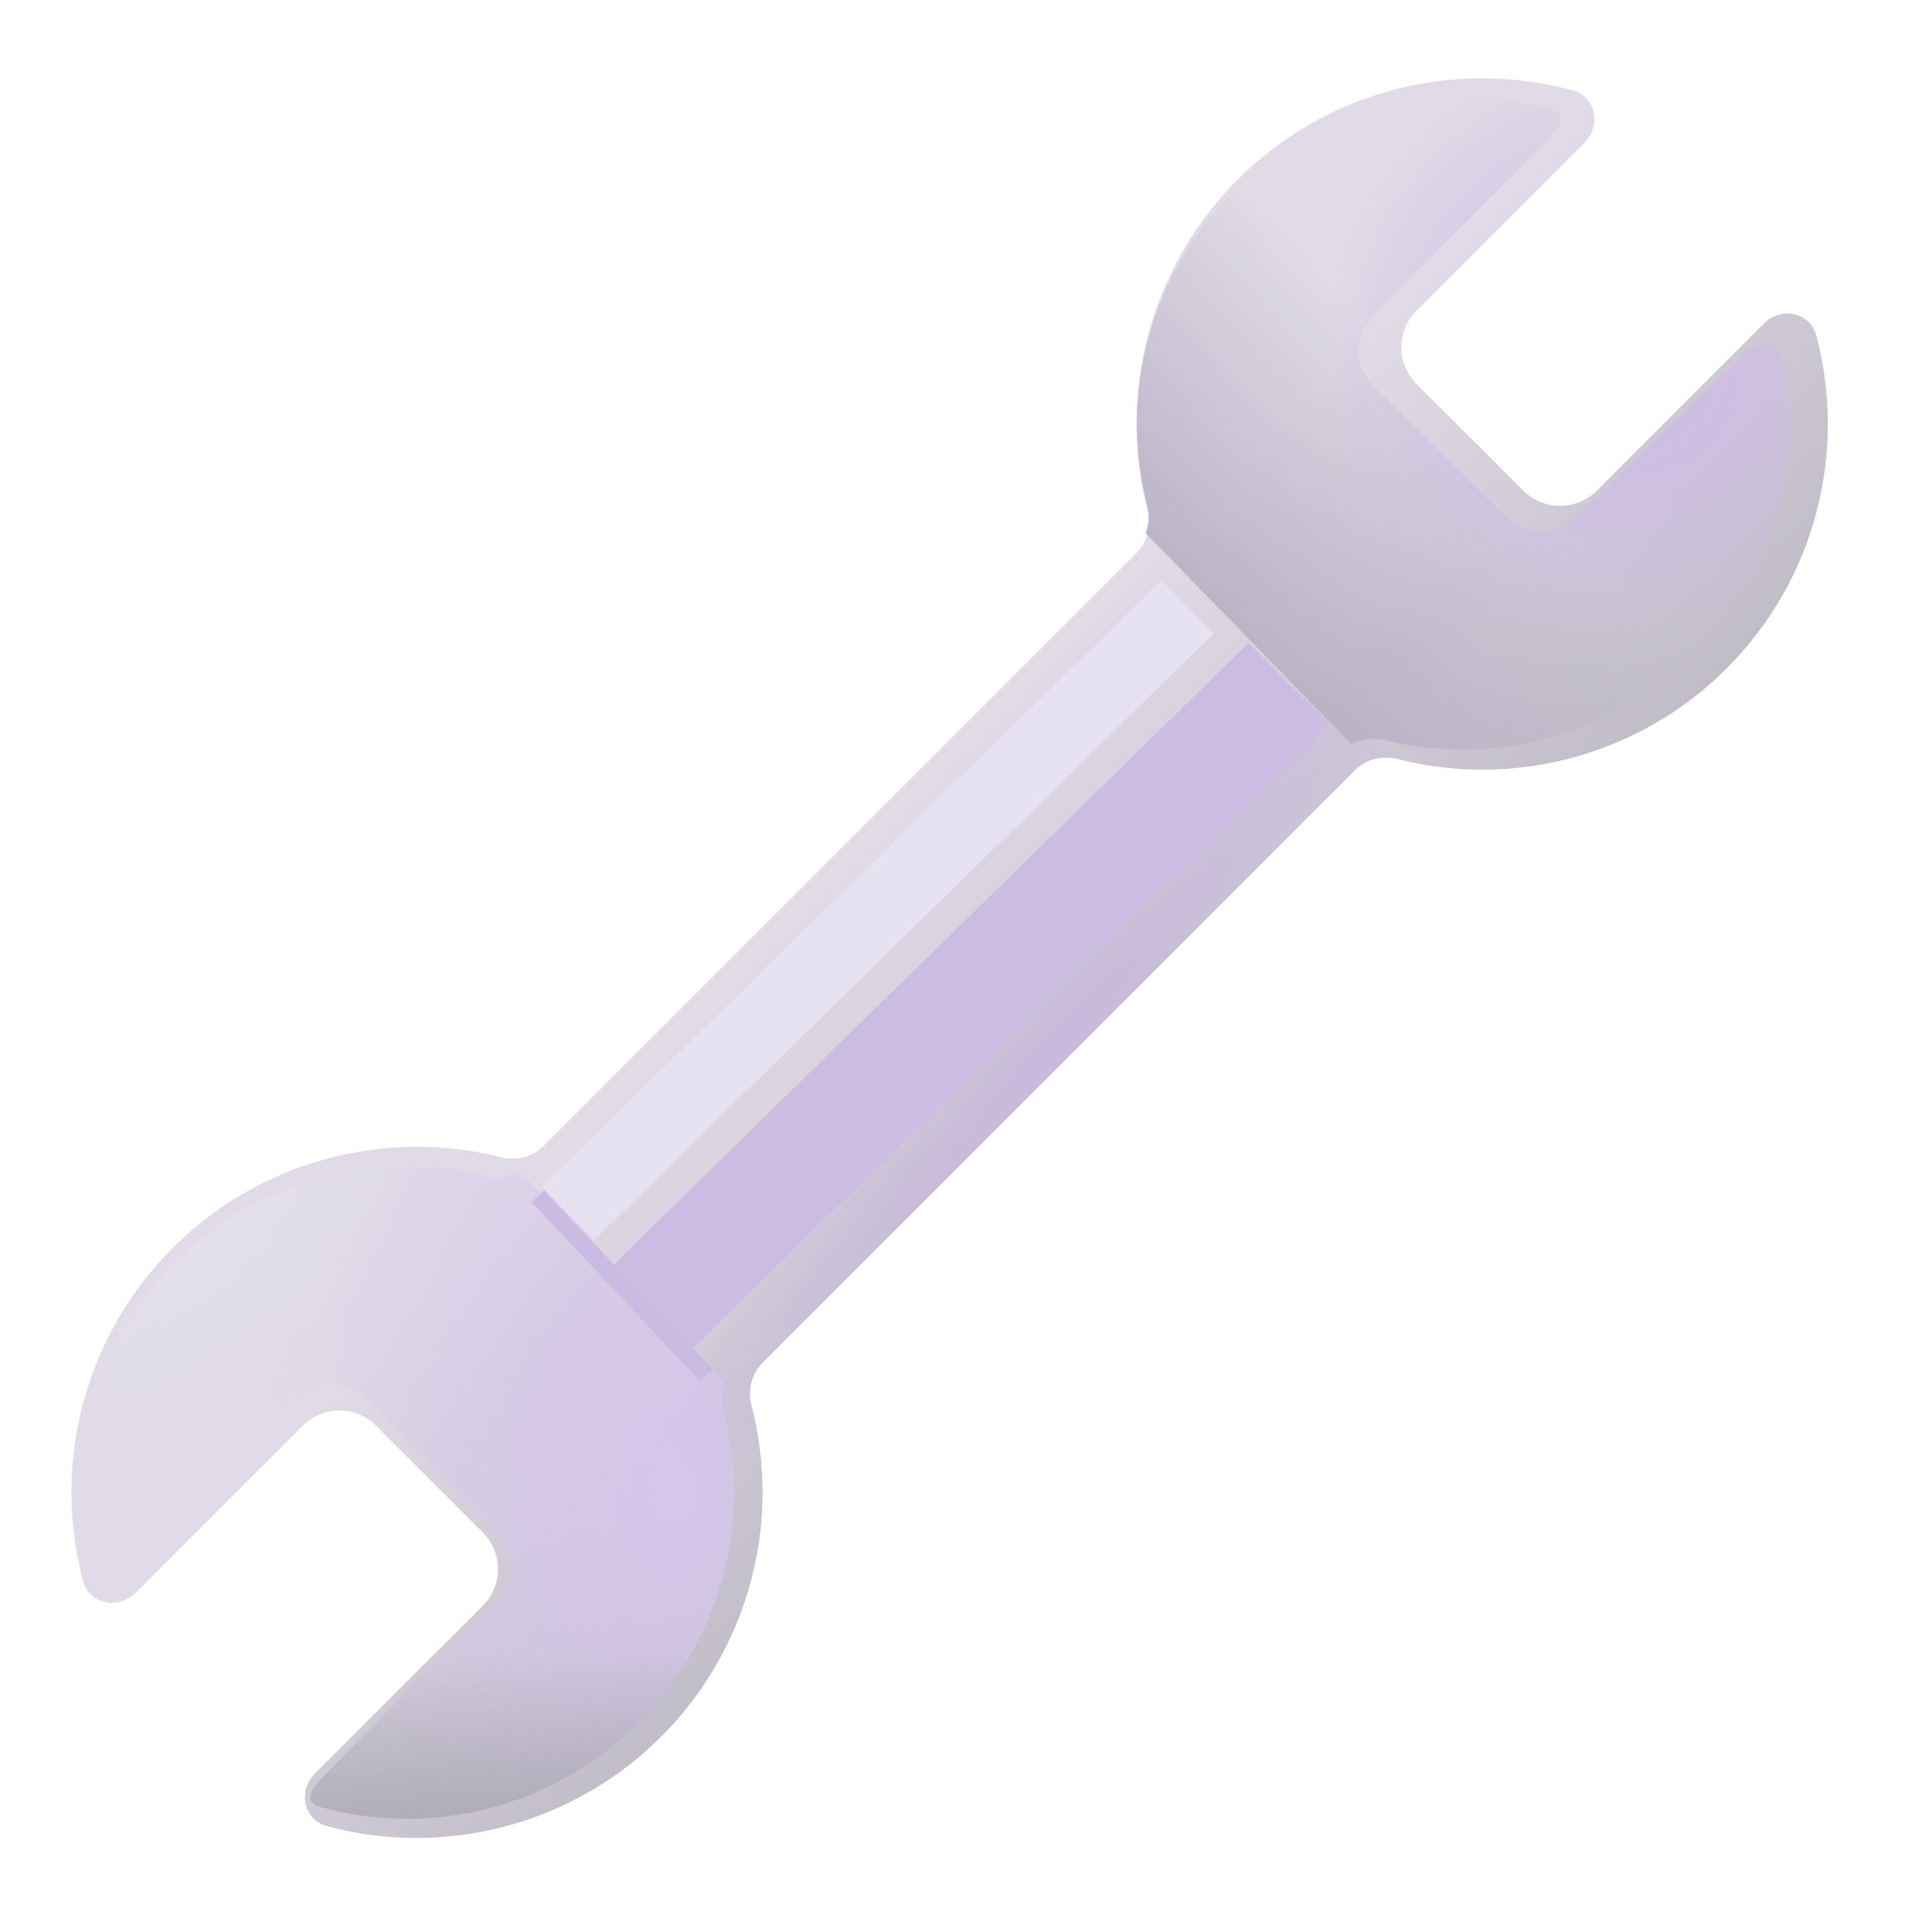<svg width="28" height="28" viewBox="0 0 28 28" fill="none" xmlns="http://www.w3.org/2000/svg">
<g filter="url(#filter0_d_6_378)">
<path d="M1.003 22.91C1.093 23.252 1.514 23.335 1.764 23.085L4.188 20.661C4.328 20.521 4.519 20.442 4.718 20.442C4.917 20.442 5.107 20.521 5.248 20.661L6.798 22.211C6.938 22.352 7.017 22.542 7.017 22.741C7.017 22.94 6.938 23.13 6.798 23.271L4.364 25.703C4.114 25.953 4.196 26.373 4.537 26.465C5.279 26.665 6.058 26.691 6.812 26.541C7.566 26.392 8.276 26.071 8.886 25.604C9.497 25.136 9.991 24.535 10.332 23.845C10.673 23.156 10.851 22.398 10.852 21.629C10.852 21.205 10.798 20.782 10.692 20.371C10.662 20.262 10.661 20.148 10.688 20.039C10.716 19.93 10.772 19.83 10.85 19.749L19.438 11.16C19.599 11 19.836 10.946 20.056 11.002C20.901 11.216 21.788 11.205 22.627 10.971C23.467 10.737 24.231 10.287 24.844 9.667C25.457 9.047 25.898 8.278 26.122 7.436C26.346 6.593 26.347 5.707 26.124 4.864C26.034 4.522 25.612 4.439 25.362 4.689L22.939 7.113C22.798 7.253 22.608 7.332 22.409 7.332C22.21 7.332 22.019 7.253 21.879 7.113L20.329 5.564C20.188 5.423 20.109 5.233 20.109 5.034C20.109 4.835 20.188 4.645 20.329 4.504L22.762 2.071C23.012 1.821 22.929 1.401 22.589 1.309C21.743 1.08 20.852 1.077 20.005 1.3C19.158 1.523 18.384 1.964 17.76 2.58C17.137 3.195 16.686 3.964 16.453 4.808C16.219 5.653 16.211 6.544 16.43 7.392C16.46 7.5 16.461 7.614 16.433 7.723C16.406 7.832 16.351 7.932 16.273 8.013L7.675 16.611C7.595 16.688 7.496 16.744 7.388 16.771C7.28 16.799 7.166 16.799 7.059 16.77C6.214 16.559 5.329 16.571 4.49 16.806C3.652 17.041 2.889 17.491 2.278 18.111C1.666 18.731 1.227 19.5 1.003 20.341C0.779 21.183 0.78 22.068 1.003 22.91Z" fill="url(#paint0_linear_6_378)"/>
<path d="M1.003 22.91C1.093 23.252 1.514 23.335 1.764 23.085L4.188 20.661C4.328 20.521 4.519 20.442 4.718 20.442C4.917 20.442 5.107 20.521 5.248 20.661L6.798 22.211C6.938 22.352 7.017 22.542 7.017 22.741C7.017 22.94 6.938 23.13 6.798 23.271L4.364 25.703C4.114 25.953 4.196 26.373 4.537 26.465C5.279 26.665 6.058 26.691 6.812 26.541C7.566 26.392 8.276 26.071 8.886 25.604C9.497 25.136 9.991 24.535 10.332 23.845C10.673 23.156 10.851 22.398 10.852 21.629C10.852 21.205 10.798 20.782 10.692 20.371C10.662 20.262 10.661 20.148 10.688 20.039C10.716 19.93 10.772 19.83 10.85 19.749L19.438 11.16C19.599 11 19.836 10.946 20.056 11.002C20.901 11.216 21.788 11.205 22.627 10.971C23.467 10.737 24.231 10.287 24.844 9.667C25.457 9.047 25.898 8.278 26.122 7.436C26.346 6.593 26.347 5.707 26.124 4.864C26.034 4.522 25.612 4.439 25.362 4.689L22.939 7.113C22.798 7.253 22.608 7.332 22.409 7.332C22.21 7.332 22.019 7.253 21.879 7.113L20.329 5.564C20.188 5.423 20.109 5.233 20.109 5.034C20.109 4.835 20.188 4.645 20.329 4.504L22.762 2.071C23.012 1.821 22.929 1.401 22.589 1.309C21.743 1.08 20.852 1.077 20.005 1.3C19.158 1.523 18.384 1.964 17.76 2.58C17.137 3.195 16.686 3.964 16.453 4.808C16.219 5.653 16.211 6.544 16.43 7.392C16.46 7.5 16.461 7.614 16.433 7.723C16.406 7.832 16.351 7.932 16.273 8.013L7.675 16.611C7.595 16.688 7.496 16.744 7.388 16.771C7.28 16.799 7.166 16.799 7.059 16.77C6.214 16.559 5.329 16.571 4.49 16.806C3.652 17.041 2.889 17.491 2.278 18.111C1.666 18.731 1.227 19.5 1.003 20.341C0.779 21.183 0.78 22.068 1.003 22.91Z" fill="url(#paint1_radial_6_378)"/>
</g>
<g filter="url(#filter1_f_6_378)">
<path d="M7.525 16.976C7.382 17.058 7.214 17.08 7.055 17.039C6.357 16.864 5.629 16.851 4.926 17C4.222 17.149 3.562 17.457 2.996 17.899C2.429 18.342 1.971 18.908 1.655 19.554C1.34 20.2 1.177 20.91 1.177 21.629C1.177 21.869 0.968 23.319 1.748 22.539L4.28 20.258C4.346 20.192 4.424 20.14 4.51 20.104C4.596 20.069 4.688 20.05 4.781 20.05C4.874 20.05 4.966 20.069 5.052 20.104C5.138 20.14 5.216 20.192 5.282 20.258L7.217 22.18C7.35 22.313 7.424 22.493 7.424 22.681C7.424 22.869 7.35 23.049 7.217 23.182L4.764 25.664C4.528 25.9 4.351 26.111 4.672 26.197C5.373 26.385 6.109 26.41 6.821 26.269C7.533 26.128 8.204 25.825 8.781 25.383C9.357 24.942 9.825 24.374 10.147 23.723C10.469 23.072 10.637 22.355 10.638 21.629C10.638 21.219 10.586 20.82 10.488 20.44C10.453 20.307 10.461 20.166 10.513 20.038L7.525 16.976Z" fill="url(#paint2_radial_6_378)"/>
<path d="M7.525 16.976C7.382 17.058 7.214 17.08 7.055 17.039C6.357 16.864 5.629 16.851 4.926 17C4.222 17.149 3.562 17.457 2.996 17.899C2.429 18.342 1.971 18.908 1.655 19.554C1.34 20.2 1.177 20.91 1.177 21.629C1.177 21.869 0.968 23.319 1.748 22.539L4.28 20.258C4.346 20.192 4.424 20.14 4.51 20.104C4.596 20.069 4.688 20.05 4.781 20.05C4.874 20.05 4.966 20.069 5.052 20.104C5.138 20.14 5.216 20.192 5.282 20.258L7.217 22.18C7.35 22.313 7.424 22.493 7.424 22.681C7.424 22.869 7.35 23.049 7.217 23.182L4.764 25.664C4.528 25.9 4.351 26.111 4.672 26.197C5.373 26.385 6.109 26.41 6.821 26.269C7.533 26.128 8.204 25.825 8.781 25.383C9.357 24.942 9.825 24.374 10.147 23.723C10.469 23.072 10.637 22.355 10.638 21.629C10.638 21.219 10.586 20.82 10.488 20.44C10.453 20.307 10.461 20.166 10.513 20.038L7.525 16.976Z" fill="url(#paint3_linear_6_378)"/>
<path d="M7.525 16.976C7.382 17.058 7.214 17.08 7.055 17.039C6.357 16.864 5.629 16.851 4.926 17C4.222 17.149 3.562 17.457 2.996 17.899C2.429 18.342 1.971 18.908 1.655 19.554C1.34 20.2 1.177 20.91 1.177 21.629C1.177 21.869 0.968 23.319 1.748 22.539L4.28 20.258C4.346 20.192 4.424 20.14 4.51 20.104C4.596 20.069 4.688 20.05 4.781 20.05C4.874 20.05 4.966 20.069 5.052 20.104C5.138 20.14 5.216 20.192 5.282 20.258L7.217 22.18C7.35 22.313 7.424 22.493 7.424 22.681C7.424 22.869 7.35 23.049 7.217 23.182L4.764 25.664C4.528 25.9 4.351 26.111 4.672 26.197C5.373 26.385 6.109 26.41 6.821 26.269C7.533 26.128 8.204 25.825 8.781 25.383C9.357 24.942 9.825 24.374 10.147 23.723C10.469 23.072 10.637 22.355 10.638 21.629C10.638 21.219 10.586 20.82 10.488 20.44C10.453 20.307 10.461 20.166 10.513 20.038L7.525 16.976Z" fill="url(#paint4_radial_6_378)"/>
</g>
<g filter="url(#filter2_f_6_378)">
<path d="M19.589 10.787C19.731 10.705 19.9 10.683 20.059 10.724C20.756 10.899 21.485 10.912 22.188 10.763C22.891 10.614 23.551 10.306 24.118 9.863C24.685 9.421 25.143 8.855 25.458 8.209C25.773 7.563 25.937 6.853 25.937 6.134C25.937 5.894 25.981 4.431 25.201 5.211L22.834 7.505C22.768 7.571 22.69 7.623 22.604 7.659C22.518 7.694 22.426 7.713 22.333 7.713C22.24 7.713 22.148 7.694 22.062 7.659C21.976 7.623 21.898 7.571 21.832 7.505L19.897 5.583C19.764 5.45 19.69 5.27 19.69 5.082C19.69 4.894 19.764 4.714 19.897 4.581L22.35 2.1C22.585 1.864 22.763 1.653 22.441 1.566C21.641 1.351 20.8 1.35 19.999 1.562C19.199 1.774 18.469 2.192 17.88 2.775C17.292 3.357 16.867 4.084 16.647 4.882C16.427 5.68 16.419 6.521 16.626 7.323C16.661 7.457 16.653 7.598 16.601 7.726L19.589 10.787Z" fill="url(#paint5_linear_6_378)"/>
<path d="M19.589 10.787C19.731 10.705 19.9 10.683 20.059 10.724C20.756 10.899 21.485 10.912 22.188 10.763C22.891 10.614 23.551 10.306 24.118 9.863C24.685 9.421 25.143 8.855 25.458 8.209C25.773 7.563 25.937 6.853 25.937 6.134C25.937 5.894 25.981 4.431 25.201 5.211L22.834 7.505C22.768 7.571 22.69 7.623 22.604 7.659C22.518 7.694 22.426 7.713 22.333 7.713C22.24 7.713 22.148 7.694 22.062 7.659C21.976 7.623 21.898 7.571 21.832 7.505L19.897 5.583C19.764 5.45 19.69 5.27 19.69 5.082C19.69 4.894 19.764 4.714 19.897 4.581L22.35 2.1C22.585 1.864 22.763 1.653 22.441 1.566C21.641 1.351 20.8 1.35 19.999 1.562C19.199 1.774 18.469 2.192 17.88 2.775C17.292 3.357 16.867 4.084 16.647 4.882C16.427 5.68 16.419 6.521 16.626 7.323C16.661 7.457 16.653 7.598 16.601 7.726L19.589 10.787Z" fill="url(#paint6_radial_6_378)"/>
</g>
<g filter="url(#filter3_f_6_378)">
<path d="M8.737 18.481L18.097 9.317L19.263 10.508L9.903 19.672L8.737 18.481Z" fill="#CCBCE1"/>
</g>
<g filter="url(#filter4_f_6_378)">
<path d="M8.61 17.971L17.59 9.18L16.833 8.408L7.854 17.198L8.61 17.971Z" fill="#E6E2F1"/>
</g>
<g filter="url(#filter5_f_6_378)">
<path d="M10.233 19.93L7.795 17.336" stroke="#CBBAE2" stroke-width="0.25"/>
</g>
<defs>
<filter id="filter0_d_6_378" x="0.435" y="0.535" width="26.656" height="26.702" filterUnits="userSpaceOnUse" color-interpolation-filters="sRGB">
<feFlood flood-opacity="0" result="BackgroundImageFix"/>
<feColorMatrix in="SourceAlpha" type="matrix" values="0 0 0 0 0 0 0 0 0 0 0 0 0 0 0 0 0 0 127 0" result="hardAlpha"/>
<feOffset dx="0.2"/>
<feGaussianBlur stdDeviation="0.3"/>
<feComposite in2="hardAlpha" operator="out"/>
<feColorMatrix type="matrix" values="0 0 0 0 0.702 0 0 0 0 0.686 0 0 0 0 0.733 0 0 0 1 0"/>
<feBlend mode="normal" in2="BackgroundImageFix" result="effect1_dropShadow_6_378"/>
<feBlend mode="normal" in="SourceGraphic" in2="effect1_dropShadow_6_378" result="shape"/>
</filter>
<filter id="filter1_f_6_378" x="0.651" y="16.398" width="10.486" height="10.462" filterUnits="userSpaceOnUse" color-interpolation-filters="sRGB">
<feFlood flood-opacity="0" result="BackgroundImageFix"/>
<feBlend mode="normal" in="SourceGraphic" in2="BackgroundImageFix" result="shape"/>
<feGaussianBlur stdDeviation="0.25" result="effect1_foregroundBlur_6_378"/>
</filter>
<filter id="filter2_f_6_378" x="15.976" y="0.904" width="10.461" height="10.461" filterUnits="userSpaceOnUse" color-interpolation-filters="sRGB">
<feFlood flood-opacity="0" result="BackgroundImageFix"/>
<feBlend mode="normal" in="SourceGraphic" in2="BackgroundImageFix" result="shape"/>
<feGaussianBlur stdDeviation="0.25" result="effect1_foregroundBlur_6_378"/>
</filter>
<filter id="filter3_f_6_378" x="7.237" y="7.817" width="13.526" height="13.355" filterUnits="userSpaceOnUse" color-interpolation-filters="sRGB">
<feFlood flood-opacity="0" result="BackgroundImageFix"/>
<feBlend mode="normal" in="SourceGraphic" in2="BackgroundImageFix" result="shape"/>
<feGaussianBlur stdDeviation="0.75" result="effect1_foregroundBlur_6_378"/>
</filter>
<filter id="filter4_f_6_378" x="6.354" y="6.908" width="12.736" height="12.563" filterUnits="userSpaceOnUse" color-interpolation-filters="sRGB">
<feFlood flood-opacity="0" result="BackgroundImageFix"/>
<feBlend mode="normal" in="SourceGraphic" in2="BackgroundImageFix" result="shape"/>
<feGaussianBlur stdDeviation="0.75" result="effect1_foregroundBlur_6_378"/>
</filter>
<filter id="filter5_f_6_378" x="7.204" y="16.75" width="3.621" height="3.765" filterUnits="userSpaceOnUse" color-interpolation-filters="sRGB">
<feFlood flood-opacity="0" result="BackgroundImageFix"/>
<feBlend mode="normal" in="SourceGraphic" in2="BackgroundImageFix" result="shape"/>
<feGaussianBlur stdDeviation="0.25" result="effect1_foregroundBlur_6_378"/>
</filter>
<linearGradient id="paint0_linear_6_378" x1="20.244" y1="16.604" x2="14.018" y2="10.508" gradientUnits="userSpaceOnUse">
<stop stop-color="#BAB6C1"/>
<stop offset="1" stop-color="#E0DBE7"/>
</linearGradient>
<radialGradient id="paint1_radial_6_378" cx="0" cy="0" r="1" gradientUnits="userSpaceOnUse" gradientTransform="translate(15.014 15.242) rotate(-138.122) scale(1.217 9.893)">
<stop stop-color="#C6B7DB"/>
<stop offset="1" stop-color="#C6B7DB" stop-opacity="0"/>
</radialGradient>
<radialGradient id="paint2_radial_6_378" cx="0" cy="0" r="1" gradientUnits="userSpaceOnUse" gradientTransform="translate(9.744 21.629) rotate(175.251) scale(5.925 8.7)">
<stop stop-color="#D5C6EB"/>
<stop offset="1" stop-color="#D5C6EB" stop-opacity="0"/>
</radialGradient>
<linearGradient id="paint3_linear_6_378" x1="5.639" y1="27.086" x2="5.483" y2="24.055" gradientUnits="userSpaceOnUse">
<stop stop-color="#A8A6B0"/>
<stop offset="1" stop-color="#A8A6B0" stop-opacity="0"/>
</linearGradient>
<radialGradient id="paint4_radial_6_378" cx="0" cy="0" r="1" gradientUnits="userSpaceOnUse" gradientTransform="translate(2.295 17.336) rotate(48.27) scale(3.099 4.806)">
<stop offset="0.202" stop-color="#E4E1EB"/>
<stop offset="1" stop-color="#E4E1EB" stop-opacity="0"/>
</radialGradient>
<linearGradient id="paint5_linear_6_378" x1="18.217" y1="10.133" x2="21.811" y2="6.789" gradientUnits="userSpaceOnUse">
<stop stop-color="#B8B0C5"/>
<stop offset="1" stop-color="#B8B0C5" stop-opacity="0"/>
</linearGradient>
<radialGradient id="paint6_radial_6_378" cx="0" cy="0" r="1" gradientUnits="userSpaceOnUse" gradientTransform="translate(23.483 5.117) rotate(94.899) scale(4.391 4.308)">
<stop offset="0.26" stop-color="#CEBDE5"/>
<stop offset="1" stop-color="#CEBDE5" stop-opacity="0"/>
</radialGradient>
</defs>
</svg>
